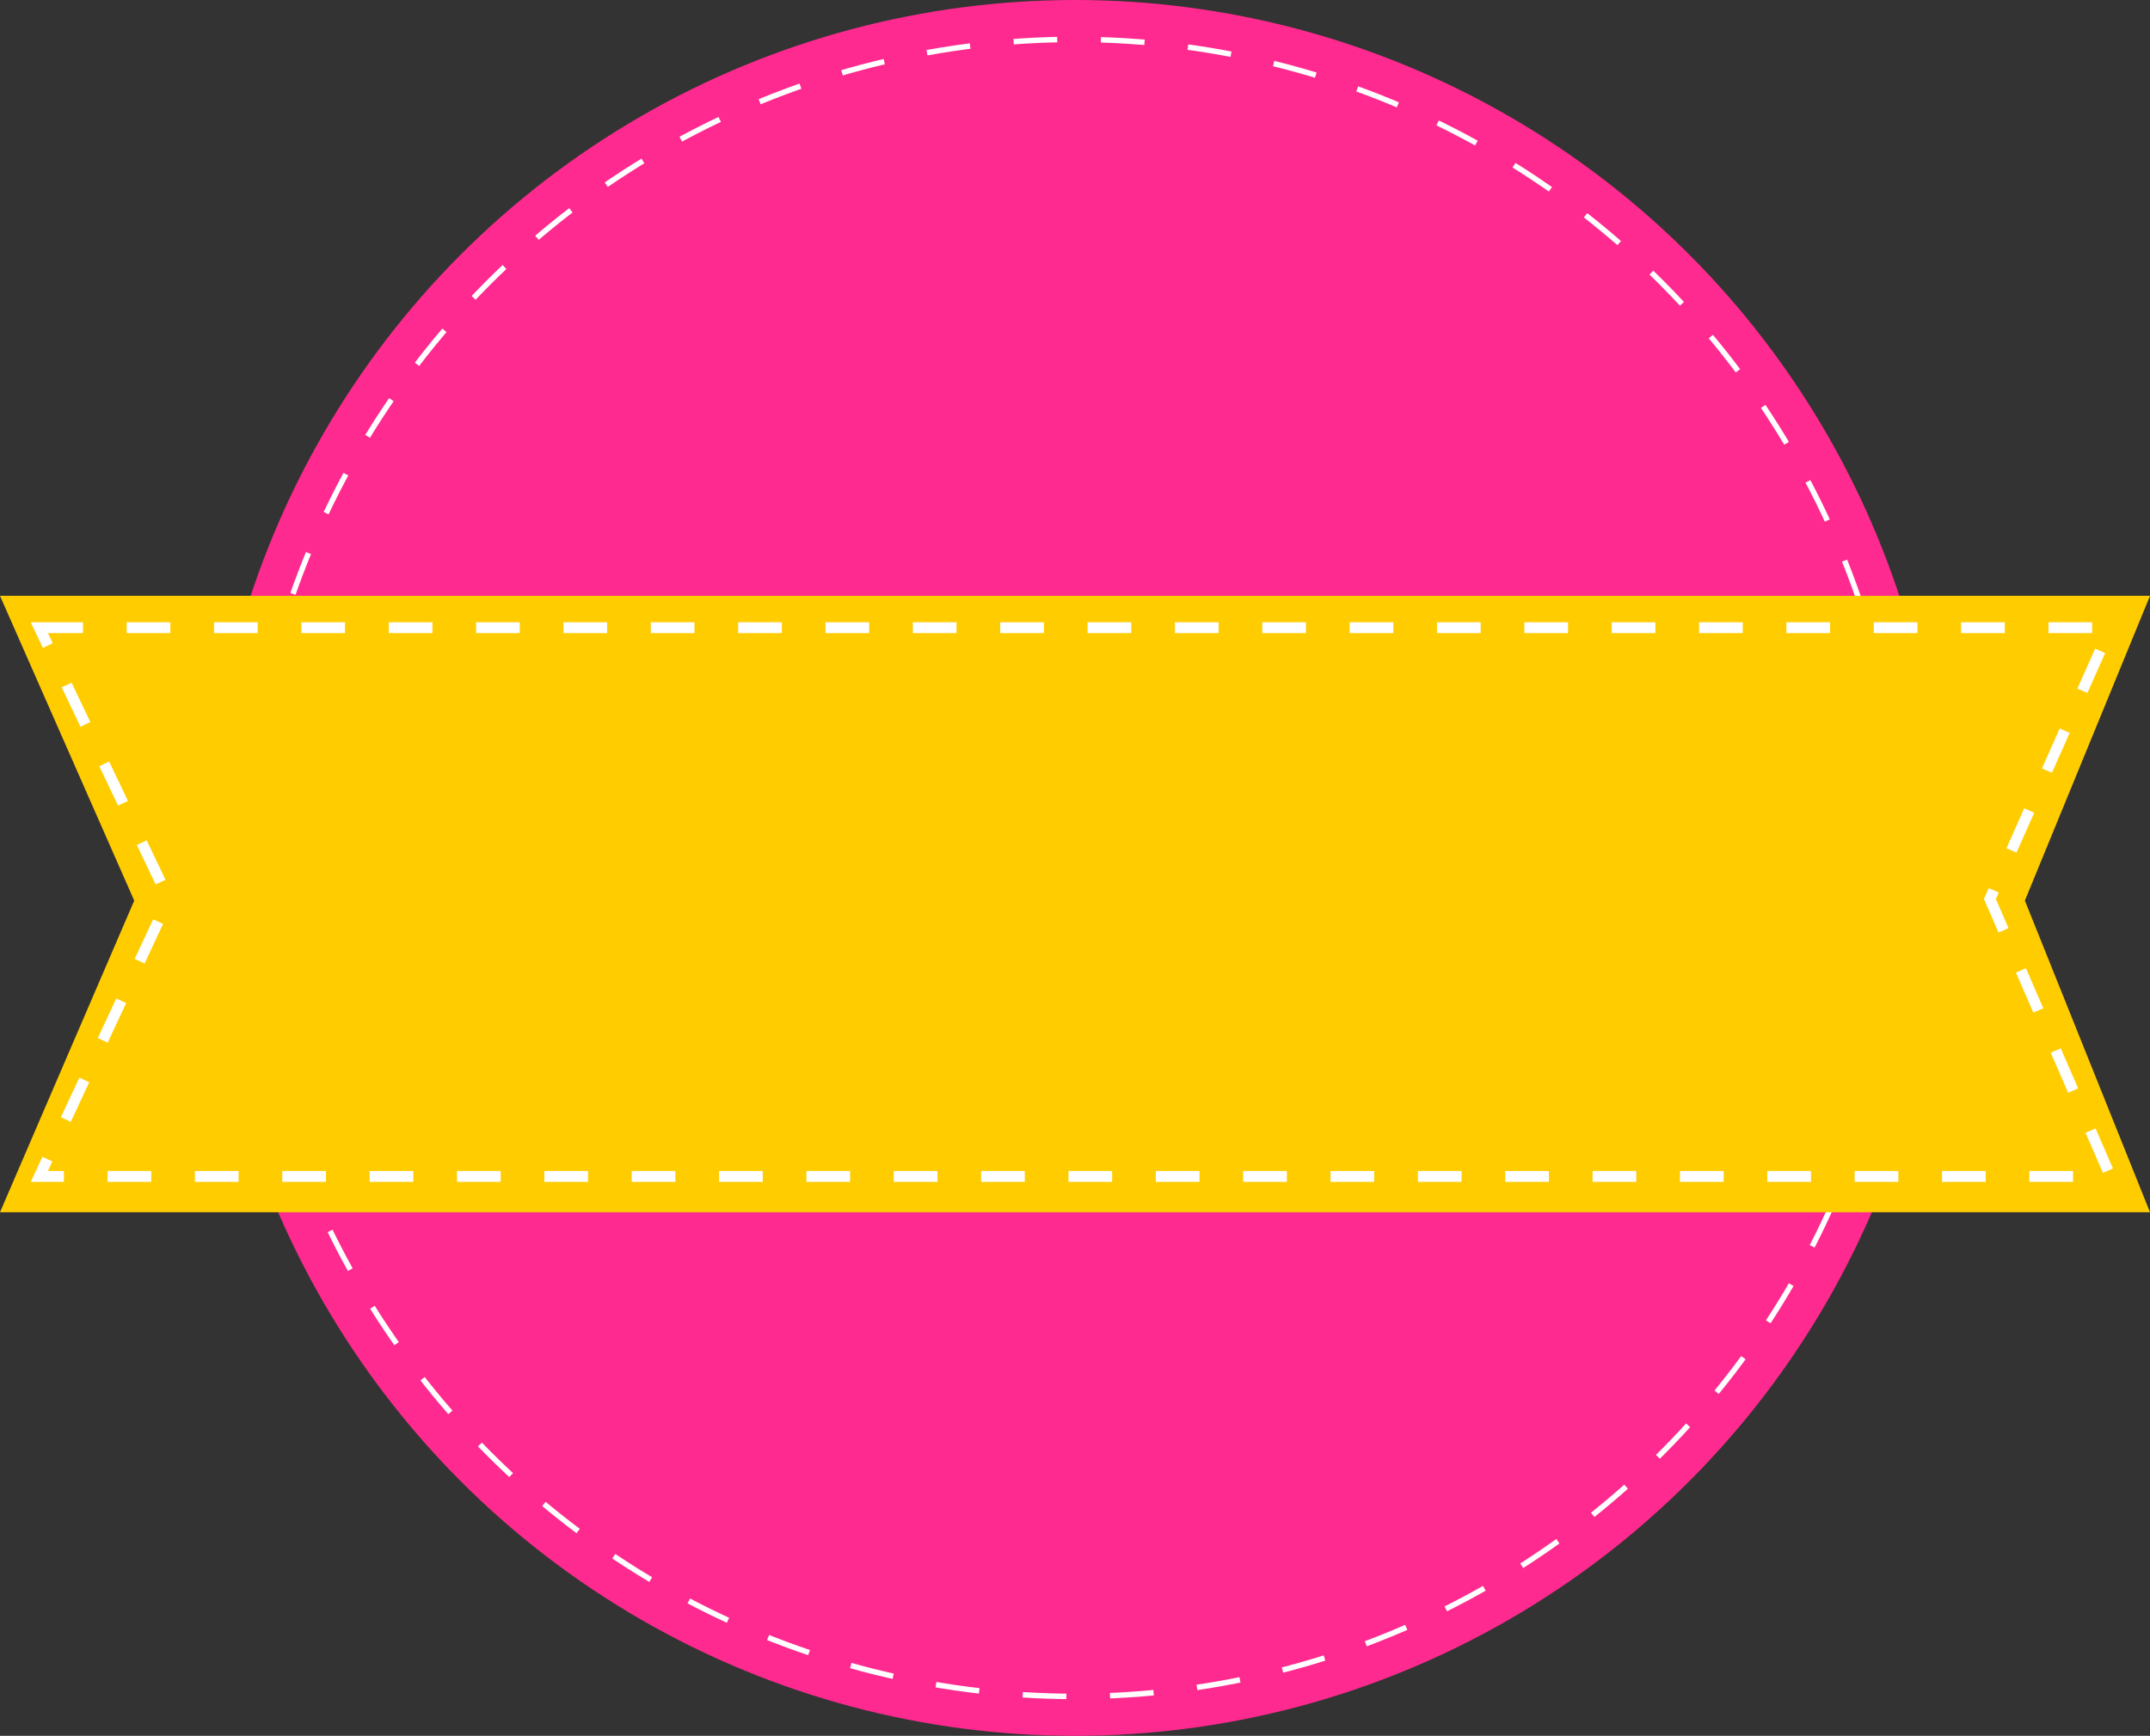 <svg xmlns="http://www.w3.org/2000/svg" width="393.798" height="318" viewBox="0 0 393.798 318">
  <rect x="0" y="0" width="393.798" height="318" fill="#333333" stroke="none"/>
  <g id="Group_15627" data-name="Group 15627" transform="translate(0)">
    <circle id="Ellipse_68" data-name="Ellipse 68" cx="159" cy="159" r="159" transform="translate(37.899 0)" fill="#ff2a8f"/>
    <g id="Ellipse_69" data-name="Ellipse 69" transform="translate(44.618 6.718)" fill="none" stroke="#fff" stroke-width="1" stroke-dasharray="8">
      <circle cx="152.282" cy="152.282" r="152.282" stroke="none"/>
      <circle cx="152.282" cy="152.282" r="151.782" fill="none"/>
    </g>
    <path id="Path_8740" data-name="Path 8740" d="M-1056.944-34.518h393.8l-22.919,55.84,22.919,57.09h-393.8l24.586-57.09Z" transform="translate(1056.944 143.67)" fill="#fc0"/>
    <path id="Path_8741" data-name="Path 8741" d="M-1056.944-34.518h379.35L-699.672,15.19l22.079,50.821h-379.35l23.684-50.821Z" transform="translate(1064.147 149.507)" fill="none" stroke="#fff" stroke-width="2" stroke-dasharray="8"/>
  </g>
</svg>

